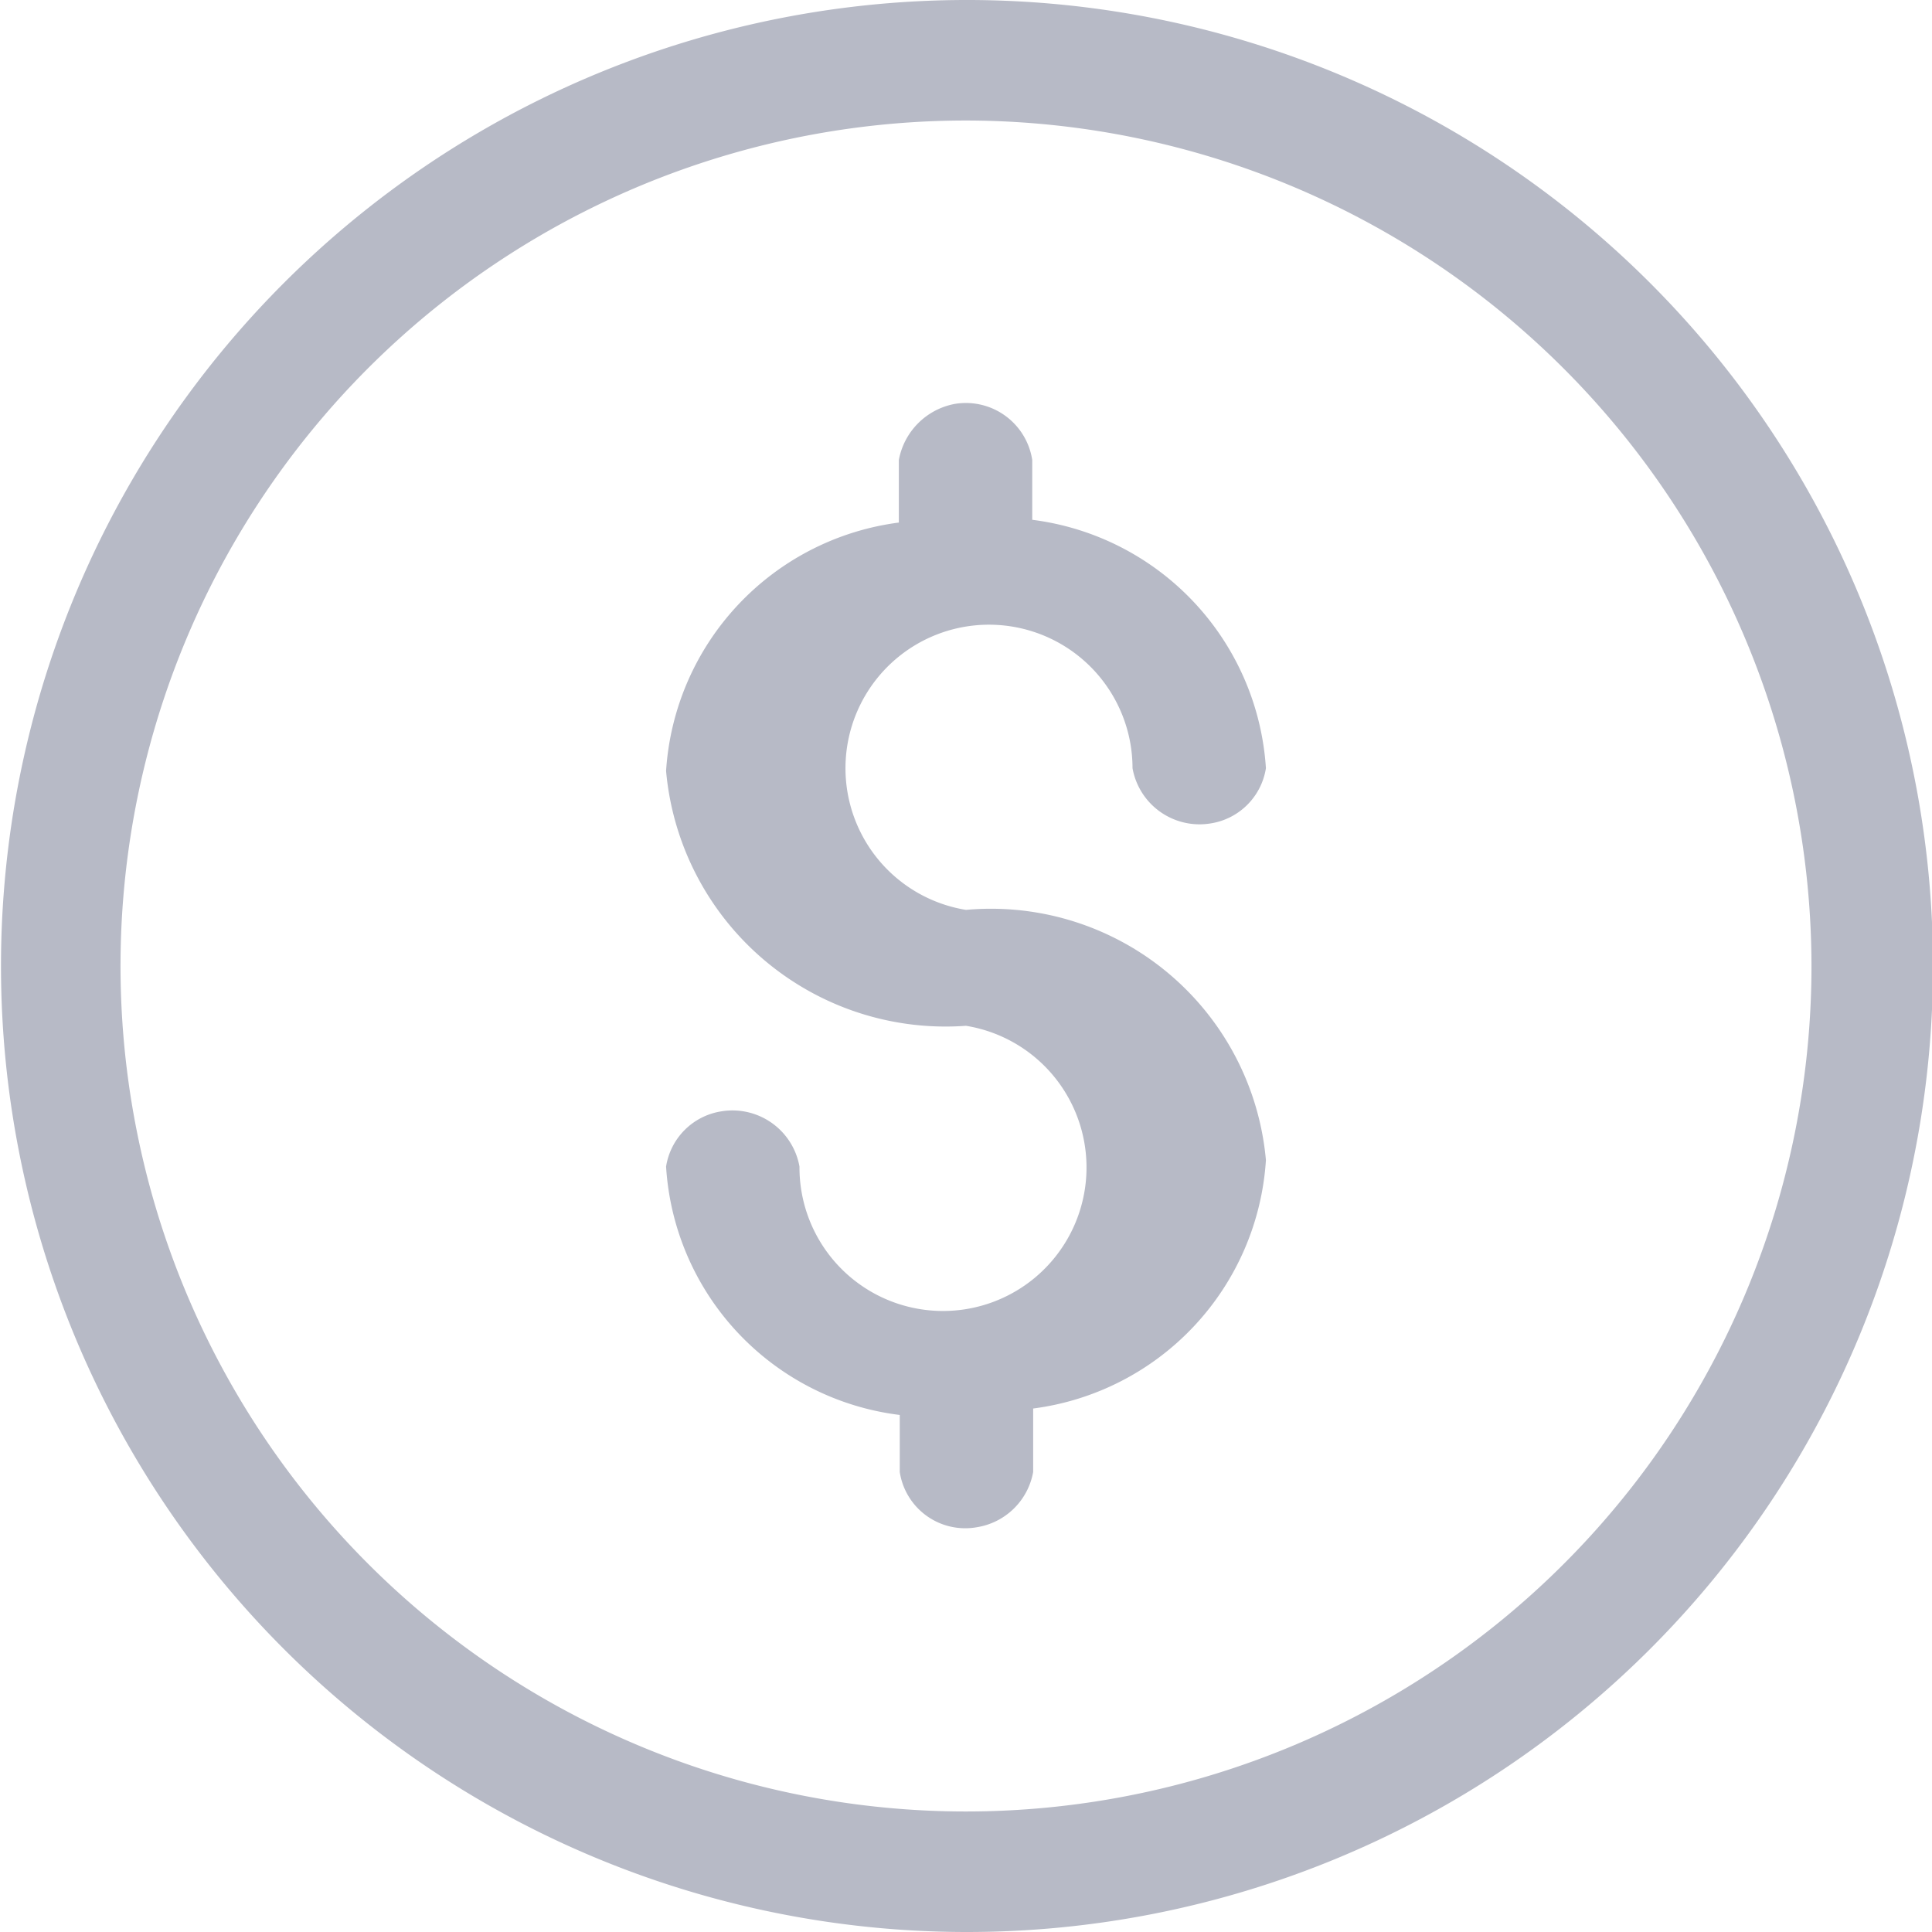 <svg id="Layer_1" data-name="Layer 1" xmlns="http://www.w3.org/2000/svg" viewBox="0 0 21 21"><defs><style>.cls-1{fill:#b7bac6;}</style></defs><path id="Path_97" data-name="Path 97" class="cls-1" d="M10.5,21a10.5,10.5,0,1,1,7.43-3.07A10.5,10.5,0,0,1,10.5,21Zm0-19.69a9.19,9.19,0,1,0,9.19,9.19A9.2,9.2,0,0,0,10.5,1.31Z"/><path id="Path_98" data-name="Path 98" class="cls-1" d="M10.5,9.89a1.56,1.56,0,1,1,1.81-1.54.74.74,0,0,0,.85.6.72.72,0,0,0,.6-.6,2.91,2.91,0,0,0-2.54-2.7V5a.73.73,0,0,0-.84-.61A.76.76,0,0,0,9.77,5v.68a2.91,2.91,0,0,0-2.53,2.7,3.05,3.05,0,0,0,3.26,2.77,1.56,1.56,0,1,1-1.81,1.53.74.74,0,0,0-.85-.6.72.72,0,0,0-.6.6,2.9,2.9,0,0,0,2.54,2.7V16a.72.72,0,0,0,.84.6.74.74,0,0,0,.61-.6v-.69a2.91,2.91,0,0,0,2.53-2.7A3,3,0,0,0,10.5,9.89Z"/></svg>